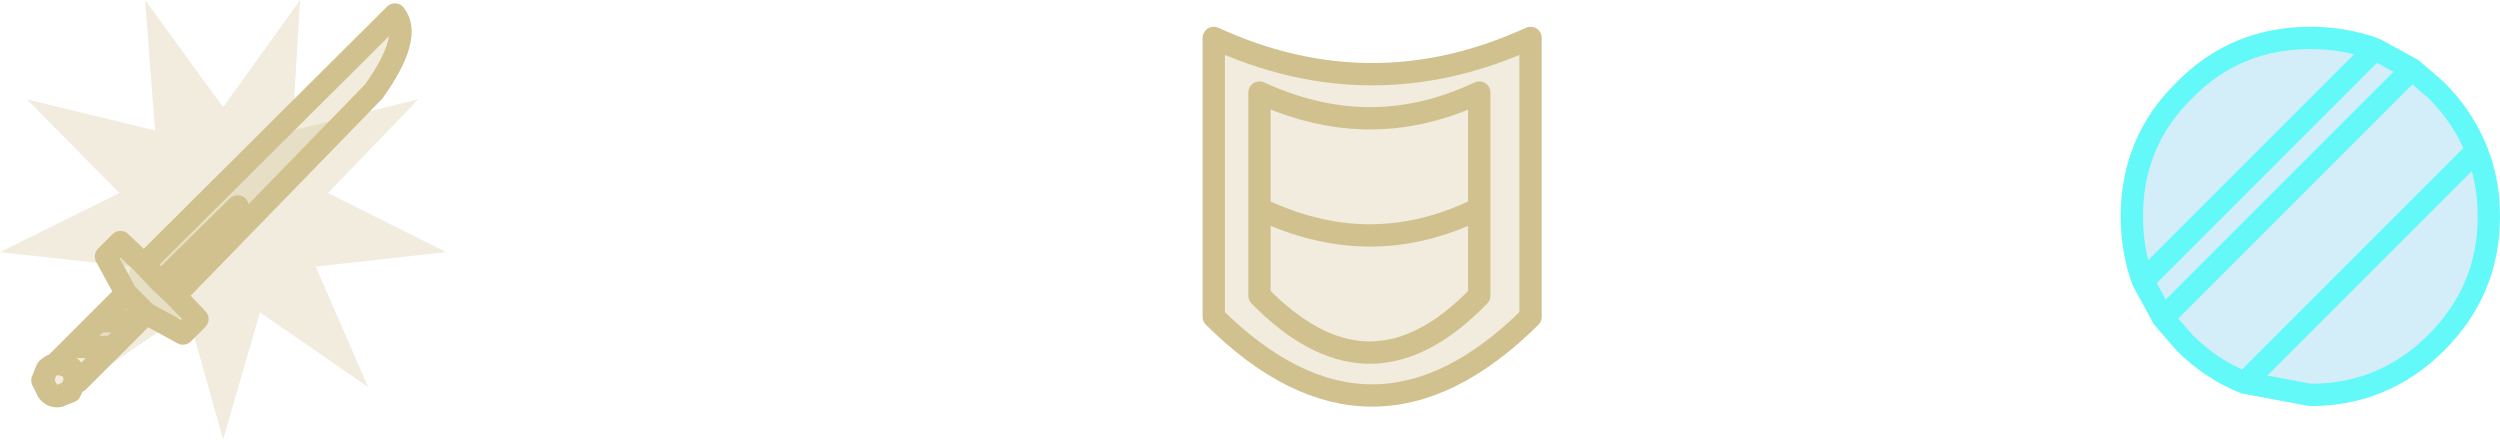 <?xml version="1.0" encoding="UTF-8" standalone="no"?>
<svg xmlns:xlink="http://www.w3.org/1999/xlink" height="19.7px" width="112.05px" xmlns="http://www.w3.org/2000/svg">
  <g transform="matrix(1.0, 0.0, 0.0, 1.0, -43.4, -23.4)">
    <path d="M58.1 32.05 L63.4 34.7 57.55 35.35 59.9 40.75 55.05 37.4 53.4 43.1 51.8 37.4 46.85 40.75 49.3 35.35 43.4 34.7 48.75 32.05 44.6 27.85 50.35 29.25 49.9 23.4 53.4 28.2 56.85 23.4 56.5 29.25 62.15 27.85 58.1 32.05" fill="#d0c18e" fill-opacity="0.302" fill-rule="evenodd" stroke="none"/>
    <path d="M60.15 27.5 L51.25 36.65 52.25 37.7 51.6 38.35 49.95 37.45 49.6 37.8 48.45 38.95 46.9 40.5 46.8 40.4 46.55 40.95 46.05 41.15 Q45.75 41.2 45.55 40.95 L45.3 40.45 45.5 39.95 Q45.75 39.7 46.05 39.7 L46.1 39.7 46.0 39.6 46.65 38.95 47.8 37.8 49.05 36.55 48.15 34.9 48.8 34.25 49.85 35.25 61.1 24.05 Q61.9 25.05 60.15 27.5 M46.65 38.95 L48.45 38.95 46.65 38.95 M46.8 40.4 L46.6 39.9 46.1 39.7 46.6 39.9 46.8 40.4 M54.05 32.65 L50.6 36.05 51.25 36.65 50.6 36.05 49.85 35.25 50.6 36.05 54.05 32.65 M49.05 36.55 L49.95 37.45 49.05 36.55 M49.6 37.8 L47.8 37.8 49.6 37.8" fill="#d0c18e" fill-opacity="0.302" fill-rule="evenodd" stroke="none"/>
    <path d="M60.15 27.5 L51.25 36.65 52.25 37.7 51.6 38.35 49.95 37.45 49.6 37.8 48.45 38.95 46.9 40.5 46.8 40.4 46.55 40.95 46.05 41.15 Q45.75 41.2 45.55 40.95 L45.3 40.45 45.5 39.95 Q45.75 39.7 46.05 39.7 L46.1 39.7 46.0 39.6 46.65 38.95 47.8 37.8 49.05 36.55 48.15 34.9 48.8 34.25 49.85 35.25 61.1 24.05 Q61.9 25.05 60.15 27.5 M51.25 36.65 L50.6 36.05 49.85 35.25 M47.8 37.8 L49.6 37.8 M49.95 37.45 L49.05 36.55 M50.6 36.05 L54.05 32.65 M46.1 39.7 L46.6 39.9 46.8 40.4 M48.45 38.95 L46.65 38.95" fill="none" stroke="#d0c18e" stroke-linecap="round" stroke-linejoin="round" stroke-width="1.0"/>
    <path d="M104.6 28.7 Q102.25 28.65 99.85 27.55 L99.85 32.75 99.85 36.65 Q102.25 39.1 104.6 39.2 107.15 39.3 109.7 36.65 L109.7 32.75 109.7 27.55 Q107.15 28.75 104.6 28.7 107.15 28.75 109.7 27.55 L109.7 32.75 109.7 36.65 Q107.15 39.3 104.6 39.2 102.25 39.1 99.85 36.65 L99.85 32.75 99.85 27.55 Q102.25 28.65 104.6 28.7 M112.0 25.1 L112.0 37.6 Q104.9 44.65 97.8 37.6 L97.8 25.1 Q104.9 28.35 112.0 25.1 M99.85 32.75 Q102.25 33.9 104.6 33.95 107.15 34.0 109.7 32.75 107.15 34.0 104.6 33.95 102.25 33.9 99.85 32.75" fill="#d0c18e" fill-opacity="0.302" fill-rule="evenodd" stroke="none"/>
    <path d="M104.6 28.7 Q107.15 28.75 109.7 27.55 L109.7 32.75 109.7 36.65 Q107.15 39.3 104.6 39.2 102.25 39.1 99.85 36.65 L99.85 32.75 99.85 27.55 Q102.25 28.65 104.6 28.7 M112.0 25.1 L112.0 37.6 Q104.9 44.65 97.8 37.6 L97.8 25.1 Q104.9 28.35 112.0 25.1 M109.7 32.75 Q107.15 34.0 104.6 33.95 102.25 33.9 99.85 32.75" fill="none" stroke="#d0c18e" stroke-linecap="round" stroke-linejoin="round" stroke-width="1.0"/>
    <path d="M154.4 30.15 Q154.95 31.5 154.95 33.1 154.95 36.4 152.6 38.75 150.25 41.1 146.95 41.1 L144.0 40.55 Q142.5 39.95 141.3 38.75 L140.35 37.65 139.45 36.0 Q138.95 34.65 138.95 33.1 138.95 29.75 141.3 27.45 143.6 25.1 146.95 25.1 148.5 25.1 149.85 25.6 L151.5 26.5 152.6 27.45 Q153.8 28.65 154.4 30.15 L144.0 40.55 154.4 30.15 M139.45 36.0 L149.85 25.6 139.45 36.0 M151.5 26.5 L140.35 37.65 151.5 26.5" fill="#72c7eb" fill-opacity="0.302" fill-rule="evenodd" stroke="none"/>
    <path d="M154.4 30.15 Q154.95 31.5 154.95 33.1 154.95 36.4 152.6 38.75 150.25 41.1 146.95 41.1 L144.0 40.55 Q142.5 39.95 141.3 38.75 L140.35 37.65 139.45 36.0 Q138.95 34.65 138.95 33.1 138.95 29.75 141.3 27.45 143.6 25.1 146.95 25.1 148.5 25.1 149.85 25.6 L151.5 26.5 152.6 27.45 Q153.8 28.65 154.4 30.15 L144.0 40.55 M140.35 37.65 L151.5 26.5 M149.85 25.6 L139.45 36.0" fill="none" stroke="#64f9f9" stroke-linecap="round" stroke-linejoin="round" stroke-width="1.0"/>
  </g>
</svg>
